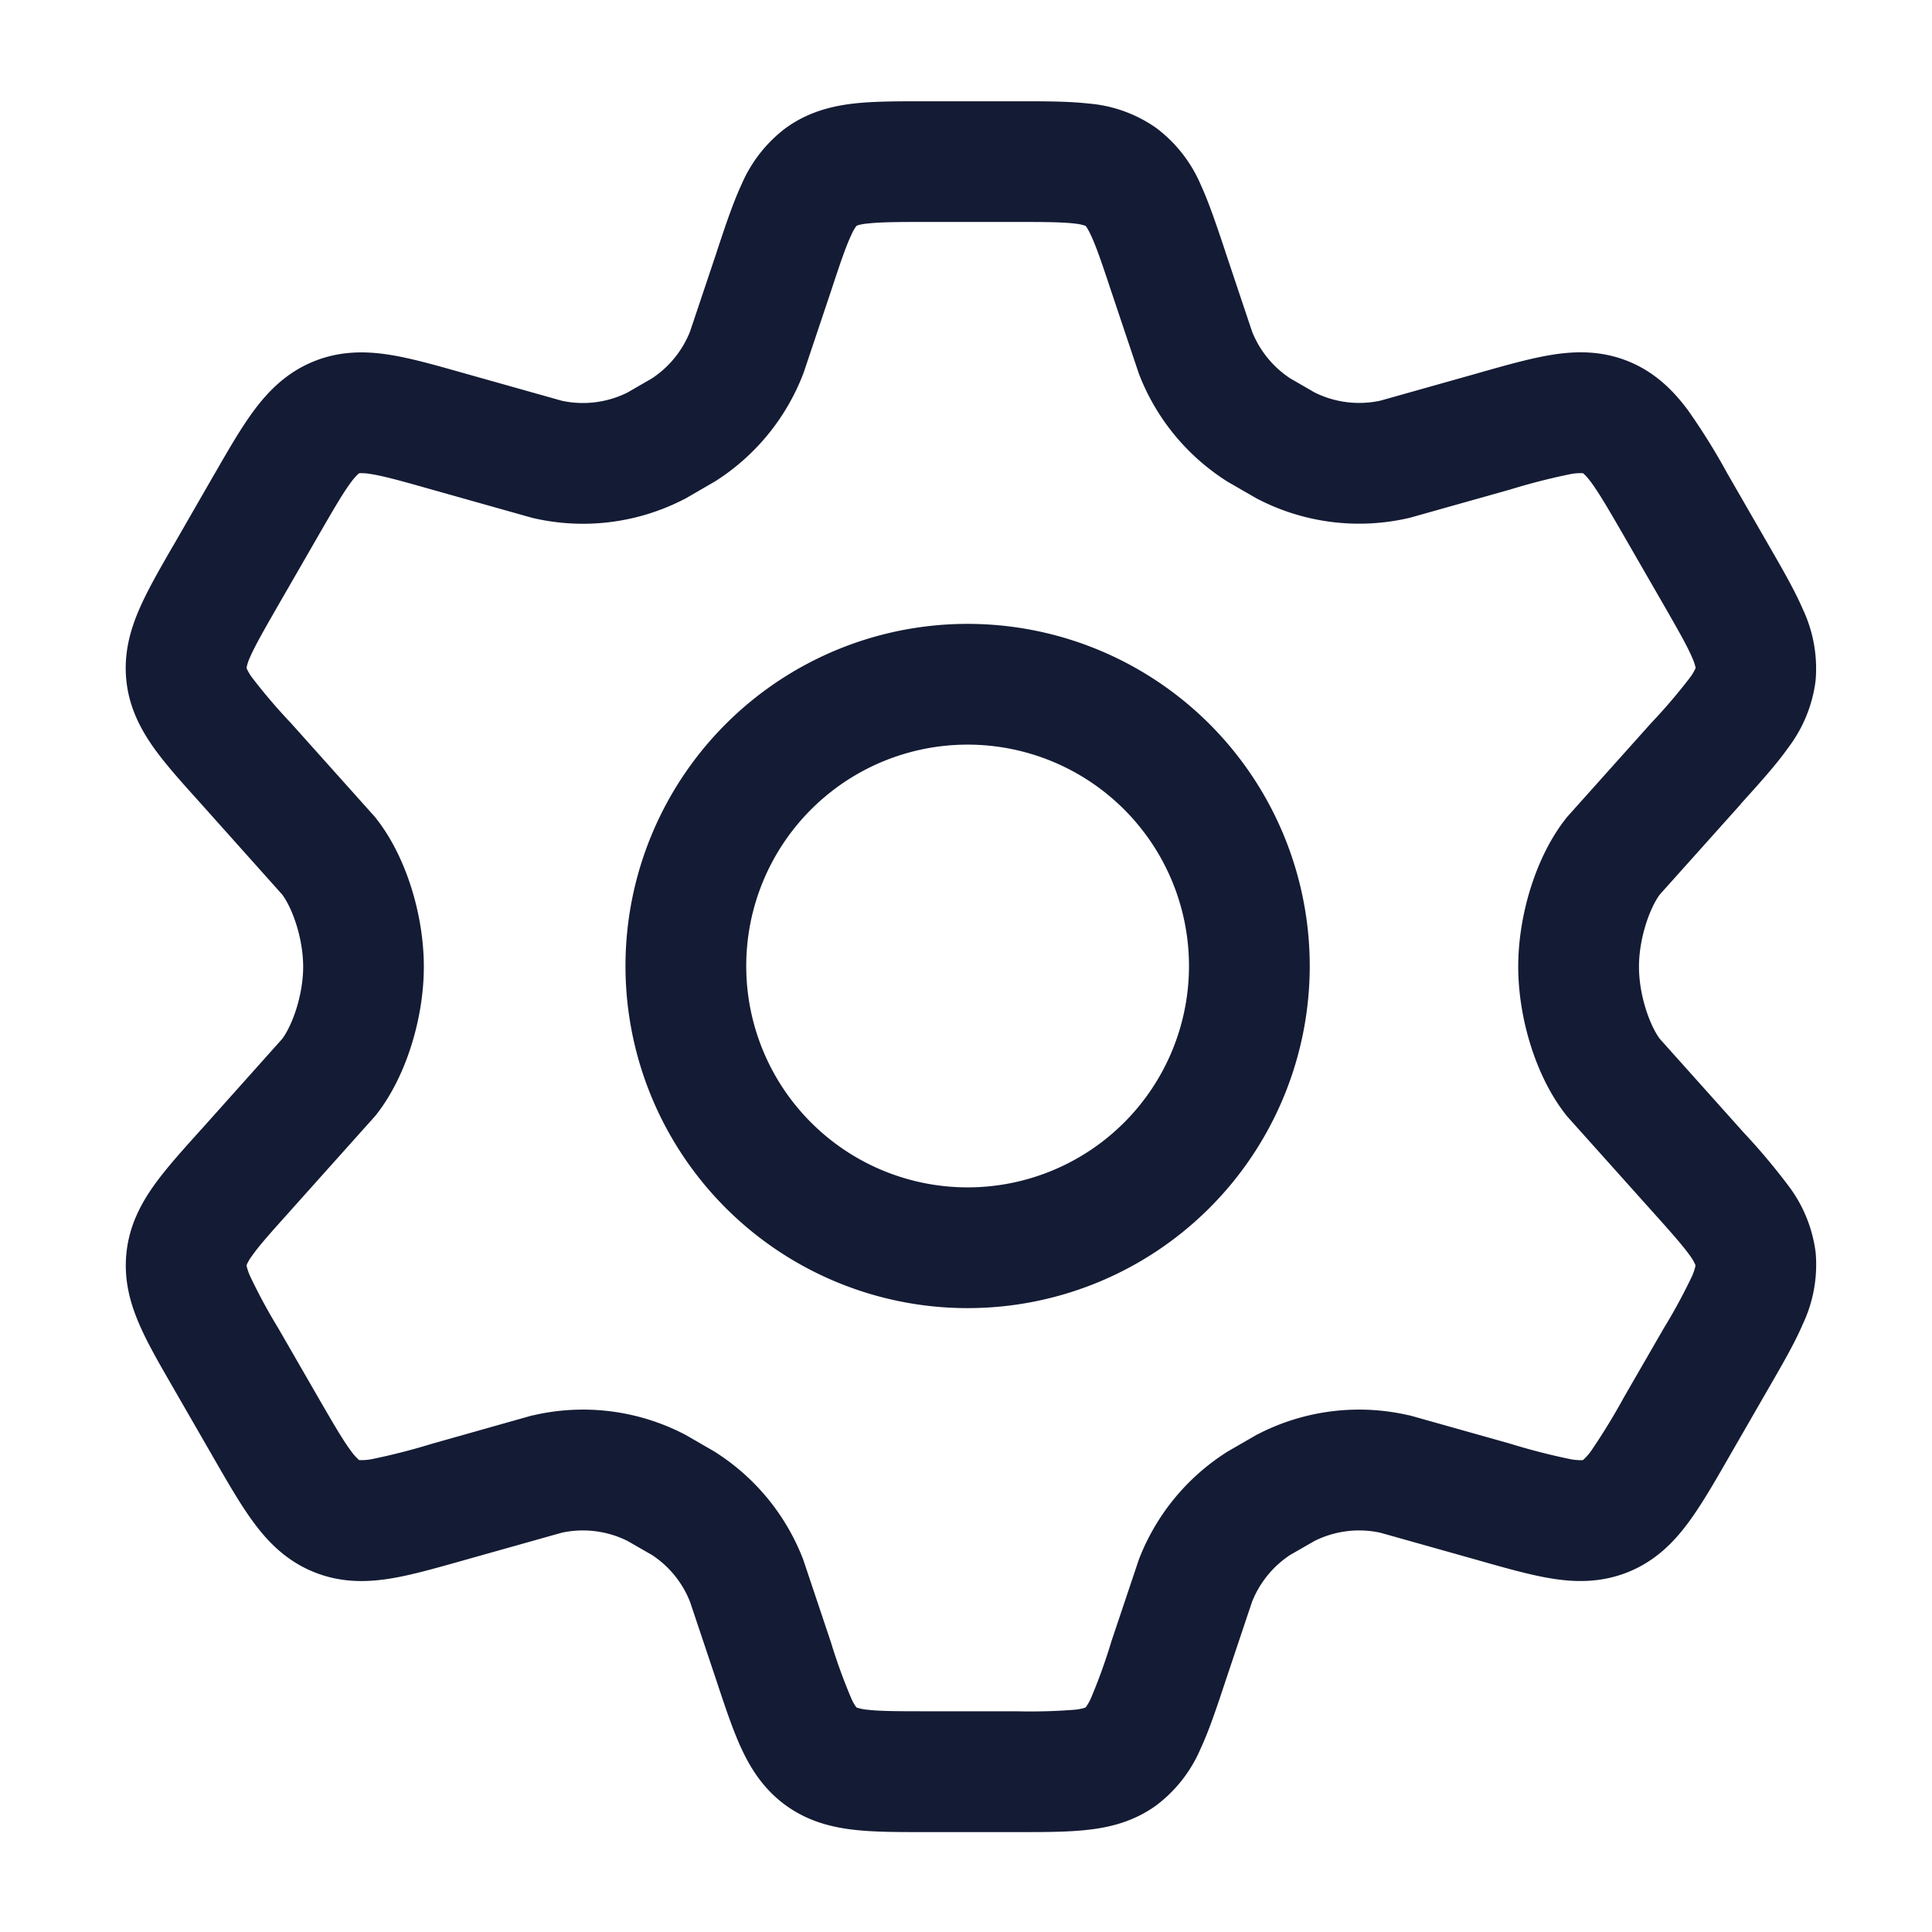 <svg xmlns="http://www.w3.org/2000/svg" width="24" height="24" fill="none"><path fill="#141B34" fill-rule="evenodd" d="M12.655 1.258H11.47c-.317 0-.615 0-.864.028-.278.032-.57.106-.843.303a1.73 1.73 0 0 0-.552.704c-.106.228-.2.511-.3.812L8.9 3.14l-.328.978a1.25 1.25 0 0 1-.474.583l-.303.175a1.24 1.24 0 0 1-.817.102l-1.2-.338-.036-.01c-.328-.093-.634-.18-.898-.222-.294-.047-.616-.053-.948.082s-.558.364-.736.602c-.16.214-.32.491-.49.787l-.019.032-.493.857-.018.03c-.16.278-.31.538-.41.77-.112.258-.195.55-.16.887s.178.605.34.834c.147.206.348.43.562.667l.022.025.002.002 1.01 1.13c.127.171.26.543.26.896 0 .352-.133.724-.26.896l-1.01 1.13-.002.001-.022.025c-.214.238-.415.461-.561.667-.163.23-.305.498-.34.835s.047.628.159.887c.1.232.25.492.41.769l.511.887.019.033c.17.296.33.572.49.786.178.239.404.467.736.602.332.136.654.13.948.083.264-.042.57-.13.898-.222l.035-.01 1.201-.338c.276-.06.564-.024.817.102l.303.174c.214.14.38.344.474.583l.328.979.011.034c.1.3.194.583.3.811.118.254.28.508.552.705.273.197.565.27.843.302.25.029.547.029.864.029h1.185c.317 0 .615 0 .864-.029.278-.031.57-.105.843-.302a1.73 1.73 0 0 0 .552-.705c.106-.228.2-.51.3-.812l.011-.033.328-.979c.095-.239.26-.442.474-.583l.303-.174c.253-.126.541-.162.817-.102l1.201.338.035.01c.328.093.634.18.899.222.293.047.615.052.947-.083s.558-.363.736-.602c.16-.214.32-.49.49-.786l.53-.92c.16-.277.31-.537.41-.77a1.73 1.73 0 0 0 .16-.886 1.73 1.73 0 0 0-.34-.835 8 8 0 0 0-.562-.667l-.022-.025-1.013-1.132c-.126-.17-.258-.543-.258-.895s.132-.725.258-.896l1.012-1.13V9.98l.023-.025c.214-.237.415-.46.561-.667a1.73 1.73 0 0 0 .34-.834 1.73 1.73 0 0 0-.159-.887c-.1-.232-.25-.492-.41-.77l-.53-.92a8 8 0 0 0-.49-.786c-.178-.238-.404-.467-.736-.602s-.654-.129-.947-.082c-.265.042-.571.129-.9.222l-.034.01-1.2.338c-.277.06-.565.024-.818-.102l-.303-.175a1.25 1.25 0 0 1-.474-.583l-.328-.98-.01-.032c-.101-.301-.195-.584-.3-.812a1.73 1.73 0 0 0-.553-.704 1.7 1.7 0 0 0-.843-.303c-.25-.028-.547-.028-.864-.028m-2.014 1.547.013-.006a.6.6 0 0 1 .123-.022c.153-.018.364-.02.728-.02h1.115c.364 0 .575.002.729.02a.6.6 0 0 1 .135.028l.009.01c.01.015.031.046.06.11.066.141.134.34.249.687l.34 1.014.005.015a2.75 2.75 0 0 0 1.084 1.331l.015.01.368.212.016.008a2.74 2.74 0 0 0 1.87.233l.017-.004 1.24-.349a8 8 0 0 1 .76-.194.7.7 0 0 1 .146-.01h.002l.01.01c.015.012.043.04.088.1.1.135.215.332.411.671l.494.857c.183.319.288.503.35.647a.7.7 0 0 1 .043.12l.002.013v.003l-.005.012a.6.6 0 0 1-.066.108 7 7 0 0 1-.478.56l-.001.001-1.047 1.17-.014.018c-.374.474-.592 1.202-.592 1.84 0 .637.218 1.366.592 1.84l.014.018 1.048 1.17c.246.274.387.433.478.56a.6.6 0 0 1 .07.121v.003l-.002.013a.7.7 0 0 1-.041.12 7 7 0 0 1-.351.647l-.494.856a8 8 0 0 1-.41.67.7.7 0 0 1-.089.102l-.01.009h-.002l-.013.002a.7.7 0 0 1-.133-.011 8 8 0 0 1-.76-.195l-1.24-.349-.017-.003a2.74 2.74 0 0 0-1.87.233l-.017.008-.367.212-.015.01a2.75 2.75 0 0 0-1.084 1.33l-.005.015-.34 1.013v.002a7 7 0 0 1-.248.687.6.6 0 0 1-.061.11l-.008.01h-.002l-.004.002-.008.003a.6.6 0 0 1-.123.023 7 7 0 0 1-.728.019h-1.115c-.364 0-.575-.001-.728-.019a.6.6 0 0 1-.123-.023q-.012-.004-.013-.005l-.009-.01a.6.6 0 0 1-.06-.11 7 7 0 0 1-.249-.687l-.34-1.015-.005-.015a2.75 2.75 0 0 0-1.084-1.33l-.015-.01-.367-.212-.016-.008a2.74 2.74 0 0 0-1.87-.233l-.018.003-1.239.35a8 8 0 0 1-.76.194.7.7 0 0 1-.134.01h-.013l-.001-.001-.011-.009a.7.7 0 0 1-.088-.101c-.1-.134-.215-.331-.411-.67l-.494-.857a7 7 0 0 1-.35-.647.7.7 0 0 1-.042-.12l-.002-.013v-.003l.005-.013a.6.6 0 0 1 .065-.107c.09-.128.232-.287.478-.56l.001-.002 1.047-1.17.014-.017c.374-.475.592-1.203.592-1.84 0-.638-.218-1.366-.592-1.84l-.014-.018-1.047-1.17-.001-.001a7 7 0 0 1-.478-.56.6.6 0 0 1-.065-.108L3.063 8.3v-.003l.002-.014a.6.6 0 0 1 .041-.119c.063-.144.168-.328.351-.647l.494-.857c.196-.34.31-.536.41-.67a.7.7 0 0 1 .089-.102l.01-.008h.002q0-.001.013-.002a.7.7 0 0 1 .133.011c.165.026.384.087.761.194l1.239.349.017.004a2.74 2.74 0 0 0 1.87-.233l.017-.008.367-.213.015-.009a2.75 2.75 0 0 0 1.084-1.33l.006-.016.34-1.014c.114-.346.182-.546.248-.687a.6.6 0 0 1 .06-.11zM9.27 12a2.75 2.75 0 1 1 5.5 0 2.75 2.75 0 0 1-5.5 0m2.75-4.25a4.25 4.25 0 1 0 0 8.5 4.25 4.25 0 0 0 0-8.5" clip-rule="evenodd"/></svg>